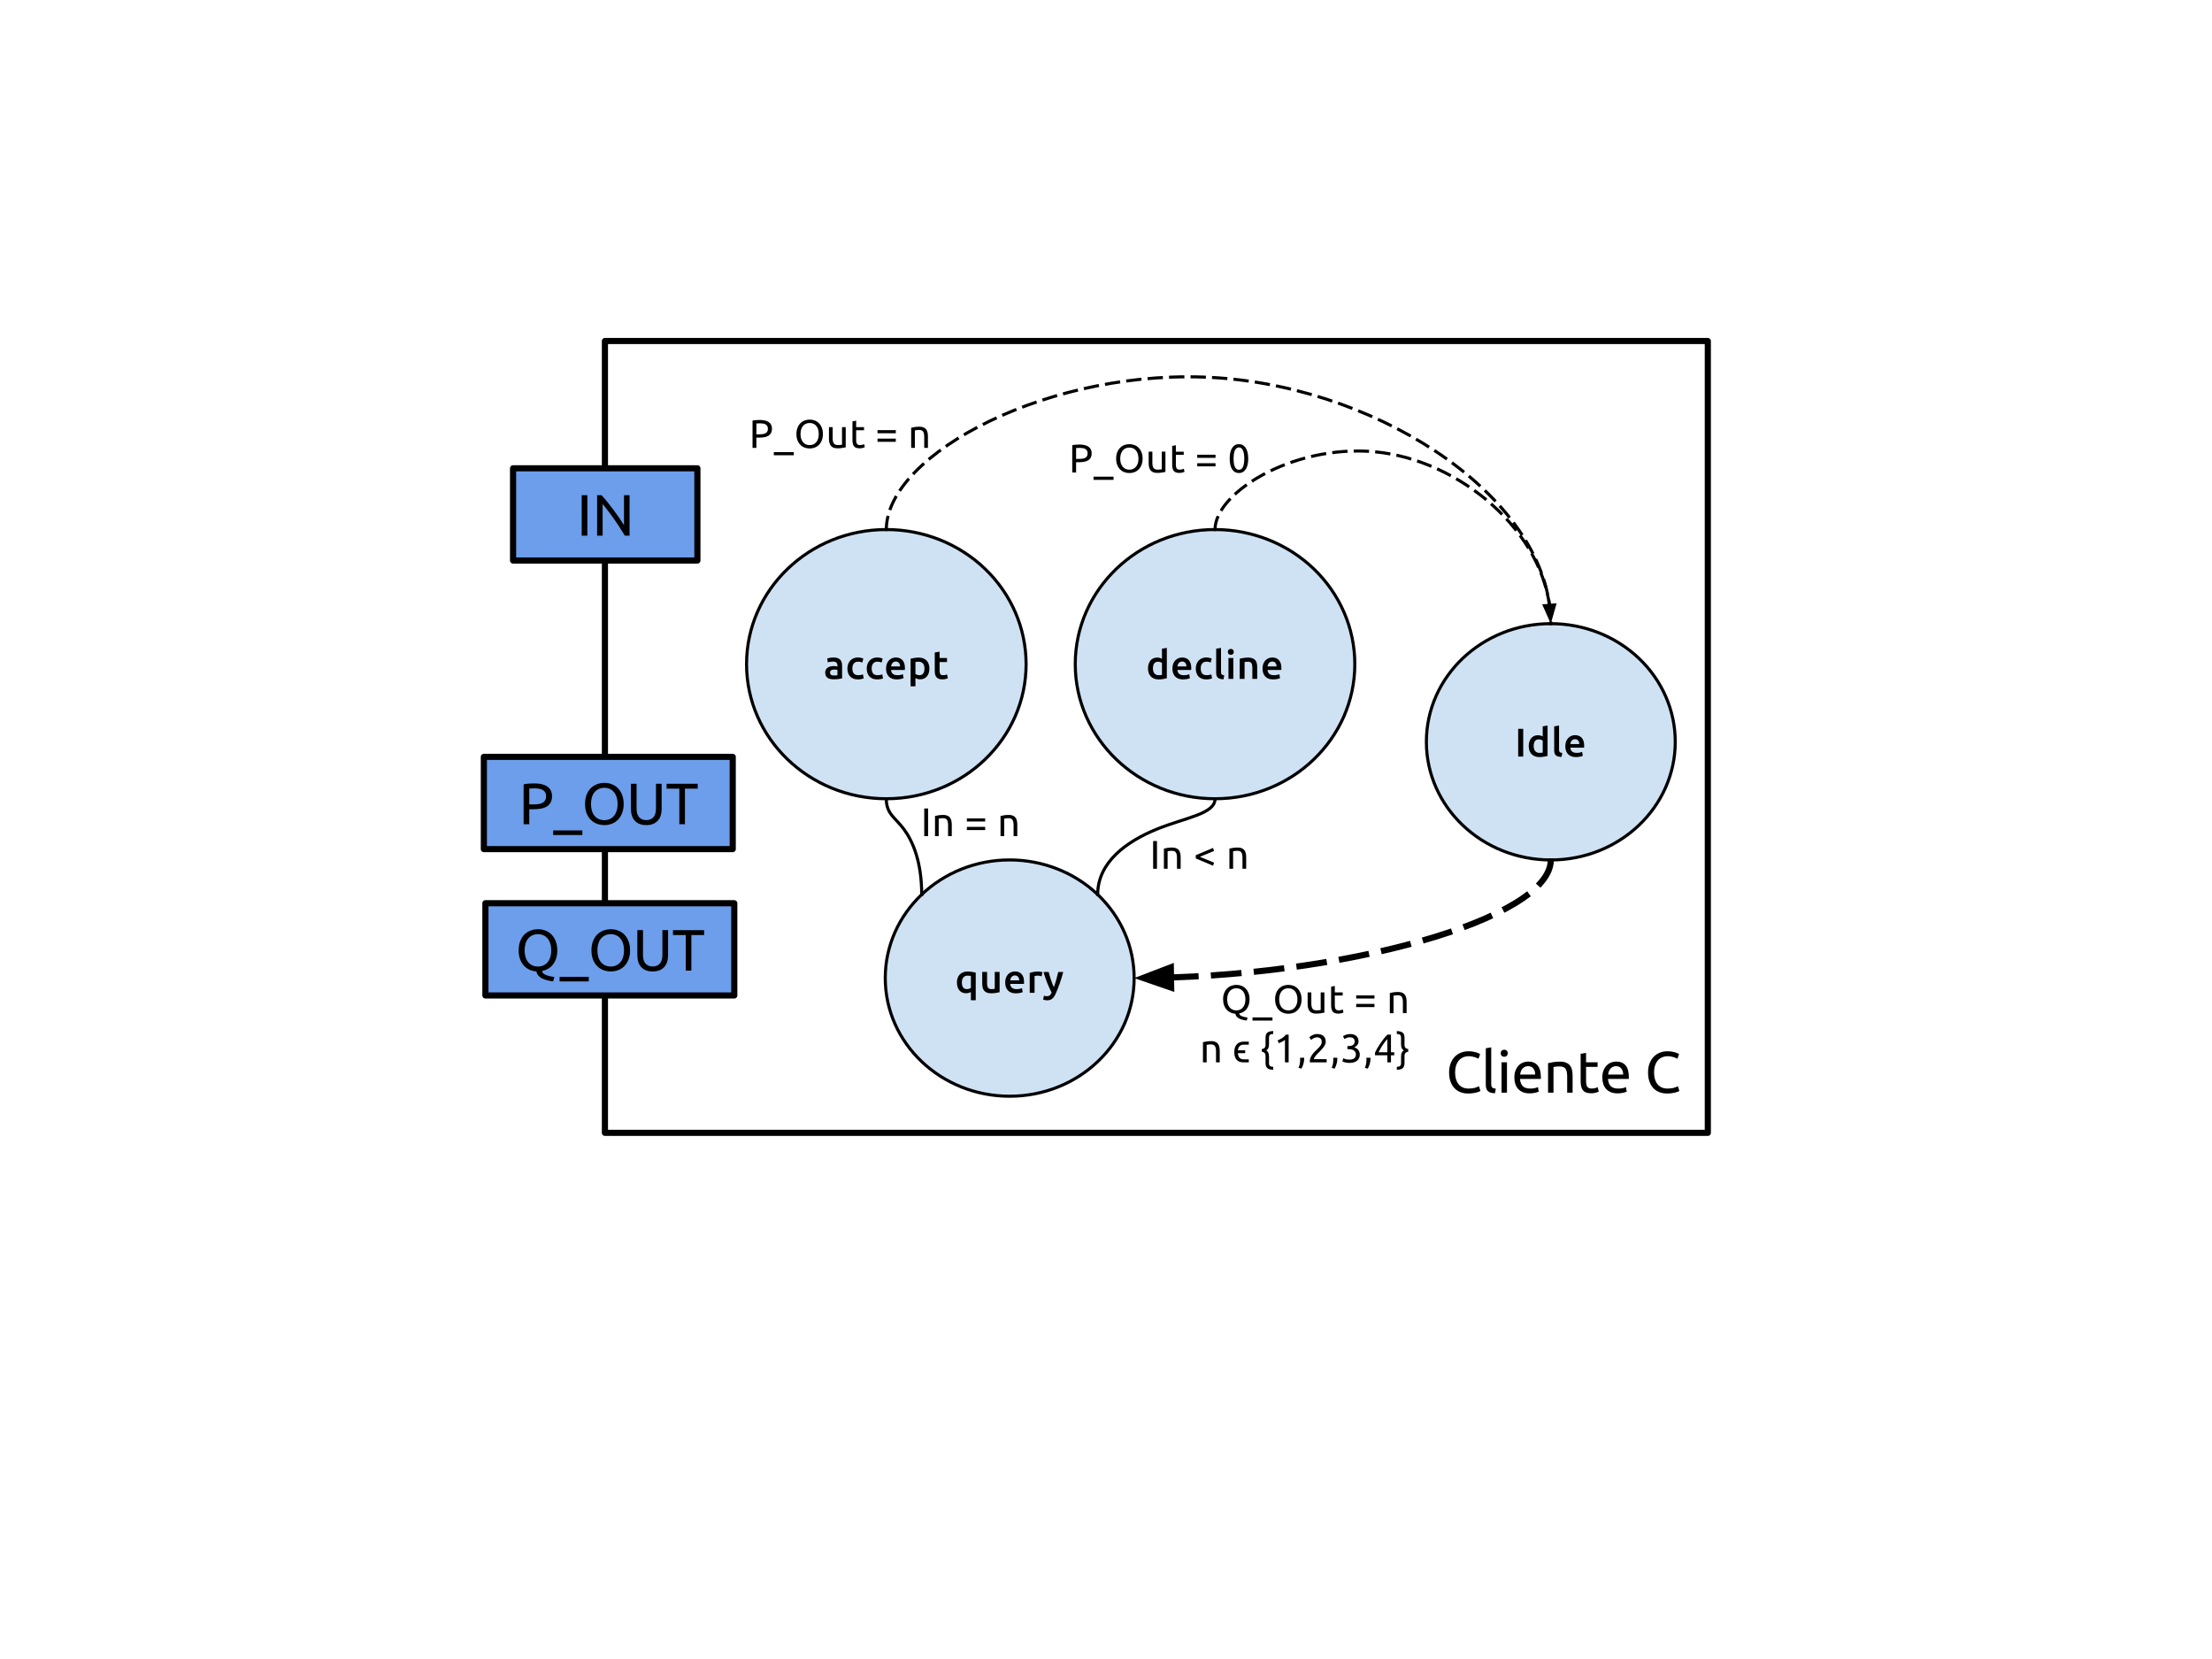 <?xml version="1.0" standalone="yes"?>

<svg version="1.1" viewBox="0.0 0.0 720.0 540.0" fill="none" stroke="none" stroke-linecap="square" stroke-miterlimit="10" xmlns="http://www.w3.org/2000/svg" xmlns:xlink="http://www.w3.org/1999/xlink"><clipPath id="p.0"><path d="m0 0l720.0 0l0 540.0l-720.0 0l0 -540.0z" clip-rule="nonzero"></path></clipPath><g clip-path="url(#p.0)"><path fill="#000000" fill-opacity="0.0" d="m0 0l720.0 0l0 540.0l-720.0 0z" fill-rule="evenodd"></path><path fill="#000000" fill-opacity="0.0" d="m196.9 111.003l358.992 0l0 257.732l-358.992 0z" fill-rule="evenodd"></path><path stroke="#000000" stroke-width="2.0" stroke-linejoin="round" stroke-linecap="butt" d="m196.9 111.003l358.992 0l0 257.732l-358.992 0z" fill-rule="evenodd"></path><path fill="#000000" d="m477.867 355.936q-1.391 0 -2.531 -0.453q-1.141 -0.453 -1.953 -1.328q-0.812 -0.875 -1.266 -2.156q-0.438 -1.281 -0.438 -2.938q0 -1.656 0.5 -2.938q0.5 -1.281 1.344 -2.156q0.859 -0.875 2.0 -1.328q1.141 -0.453 2.438 -0.453q0.812 0 1.469 0.109q0.656 0.109 1.141 0.266q0.484 0.156 0.781 0.312q0.312 0.141 0.422 0.219l-0.531 1.531q-0.172 -0.125 -0.5 -0.25q-0.312 -0.141 -0.719 -0.266q-0.406 -0.141 -0.891 -0.219q-0.484 -0.094 -0.984 -0.094q-1.047 0 -1.891 0.359q-0.828 0.359 -1.422 1.047q-0.578 0.688 -0.891 1.672q-0.312 0.969 -0.312 2.188q0 1.172 0.266 2.141q0.281 0.969 0.828 1.672q0.562 0.688 1.375 1.078q0.828 0.375 1.938 0.375q1.266 0 2.094 -0.266q0.844 -0.266 1.266 -0.484l0.484 1.531q-0.141 0.094 -0.484 0.234q-0.344 0.141 -0.859 0.281q-0.5 0.125 -1.188 0.219q-0.688 0.094 -1.484 0.094zm8.754 -0.094q-1.641 -0.031 -2.328 -0.688q-0.672 -0.672 -0.672 -2.078l0 -11.859l1.766 -0.312l0 11.875q0 0.438 0.078 0.734q0.078 0.281 0.25 0.453q0.172 0.172 0.453 0.266q0.281 0.078 0.703 0.125l-0.25 1.484zm3.89 -0.188l-1.766 0l0 -9.875l1.766 0l0 9.875zm-0.891 -11.672q-0.469 0 -0.812 -0.312q-0.328 -0.312 -0.328 -0.844q0 -0.531 0.328 -0.844q0.344 -0.312 0.812 -0.312q0.484 0 0.812 0.312q0.328 0.312 0.328 0.844q0 0.531 -0.328 0.844q-0.328 0.312 -0.812 0.312zm3.298 6.75q0 -1.312 0.375 -2.281q0.391 -0.984 1.016 -1.625q0.625 -0.656 1.438 -0.969q0.812 -0.328 1.672 -0.328q2.0 0 3.062 1.25q1.062 1.234 1.062 3.781q0 0.109 0 0.297q0 0.188 -0.016 0.328l-6.766 0q0.109 1.547 0.891 2.344q0.781 0.797 2.438 0.797q0.922 0 1.562 -0.156q0.641 -0.172 0.953 -0.328l0.25 1.484q-0.312 0.172 -1.125 0.359q-0.812 0.203 -1.828 0.203q-1.297 0 -2.234 -0.391q-0.938 -0.391 -1.547 -1.078q-0.609 -0.688 -0.906 -1.625q-0.297 -0.938 -0.297 -2.062zm6.781 -0.969q0.016 -1.203 -0.609 -1.969q-0.609 -0.766 -1.688 -0.766q-0.609 0 -1.078 0.234q-0.469 0.234 -0.797 0.625q-0.312 0.375 -0.5 0.875q-0.172 0.484 -0.234 1.0l4.906 0zm4.194 -3.703q0.609 -0.156 1.609 -0.328q1.016 -0.172 2.328 -0.172q1.172 0 1.953 0.344q0.781 0.328 1.25 0.922q0.469 0.594 0.656 1.438q0.188 0.828 0.188 1.844l0 5.547l-1.766 0l0 -5.172q0 -0.906 -0.125 -1.547q-0.125 -0.656 -0.406 -1.047q-0.281 -0.406 -0.766 -0.578q-0.469 -0.188 -1.172 -0.188q-0.281 0 -0.594 0.016q-0.297 0.016 -0.578 0.047q-0.281 0.031 -0.5 0.078q-0.219 0.031 -0.312 0.047l0 8.344l-1.766 0l0 -9.594zm12.365 -0.281l3.75 0l0 1.484l-3.75 0l0 4.547q0 0.75 0.109 1.234q0.125 0.484 0.344 0.766q0.234 0.266 0.578 0.391q0.344 0.109 0.797 0.109q0.797 0 1.281 -0.172q0.484 -0.188 0.672 -0.266l0.344 1.453q-0.266 0.141 -0.938 0.328q-0.656 0.203 -1.516 0.203q-1.0 0 -1.656 -0.25q-0.656 -0.25 -1.062 -0.766q-0.391 -0.516 -0.562 -1.266q-0.156 -0.75 -0.156 -1.734l0 -8.828l1.766 -0.297l0 3.062zm5.297 4.953q0 -1.312 0.375 -2.281q0.391 -0.984 1.016 -1.625q0.625 -0.656 1.438 -0.969q0.812 -0.328 1.672 -0.328q2.0 0 3.062 1.25q1.062 1.234 1.062 3.781q0 0.109 0 0.297q0 0.188 -0.016 0.328l-6.766 0q0.109 1.547 0.891 2.344q0.781 0.797 2.438 0.797q0.922 0 1.562 -0.156q0.641 -0.172 0.953 -0.328l0.25 1.484q-0.312 0.172 -1.125 0.359q-0.812 0.203 -1.828 0.203q-1.297 0 -2.234 -0.391q-0.938 -0.391 -1.547 -1.078q-0.609 -0.688 -0.906 -1.625q-0.297 -0.938 -0.297 -2.062zm6.781 -0.969q0.016 -1.203 -0.609 -1.969q-0.609 -0.766 -1.688 -0.766q-0.609 0 -1.078 0.234q-0.469 0.234 -0.797 0.625q-0.312 0.375 -0.5 0.875q-0.172 0.484 -0.234 1.0l4.906 0zm14.285 6.172q-1.391 0 -2.531 -0.453q-1.141 -0.453 -1.953 -1.328q-0.812 -0.875 -1.266 -2.156q-0.438 -1.281 -0.438 -2.938q0 -1.656 0.5 -2.938q0.5 -1.281 1.344 -2.156q0.859 -0.875 2.0 -1.328q1.141 -0.453 2.438 -0.453q0.812 0 1.469 0.109q0.656 0.109 1.141 0.266q0.484 0.156 0.781 0.312q0.312 0.141 0.422 0.219l-0.531 1.531q-0.172 -0.125 -0.5 -0.25q-0.312 -0.141 -0.719 -0.266q-0.406 -0.141 -0.891 -0.219q-0.484 -0.094 -0.984 -0.094q-1.047 0 -1.891 0.359q-0.828 0.359 -1.422 1.047q-0.578 0.688 -0.891 1.672q-0.312 0.969 -0.312 2.188q0 1.172 0.266 2.141q0.281 0.969 0.828 1.672q0.562 0.688 1.375 1.078q0.828 0.375 1.938 0.375q1.266 0 2.094 -0.266q0.844 -0.266 1.266 -0.484l0.484 1.531q-0.141 0.094 -0.484 0.234q-0.344 0.141 -0.859 0.281q-0.5 0.125 -1.188 0.219q-0.688 0.094 -1.484 0.094z" fill-rule="nonzero"></path><path fill="#cfe2f3" d="m464.283 241.457l0 0c0 -21.239 18.134 -38.457 40.504 -38.457l0 0c10.742 0 21.045 4.052 28.641 11.264c7.596 7.212 11.863 16.994 11.863 27.193l0 0c0 21.239 -18.134 38.457 -40.504 38.457l0 0c-22.37 0 -40.504 -17.218 -40.504 -38.457z" fill-rule="evenodd"></path><path stroke="#000000" stroke-width="1.0" stroke-linejoin="round" stroke-linecap="butt" d="m464.283 241.457l0 0c0 -21.239 18.134 -38.457 40.504 -38.457l0 0c10.742 0 21.045 4.052 28.641 11.264c7.596 7.212 11.863 16.994 11.863 27.193l0 0c0 21.239 -18.134 38.457 -40.504 38.457l0 0c-22.37 0 -40.504 -17.218 -40.504 -38.457z" fill-rule="evenodd"></path><path fill="#000000" d="m494.163 237.241l1.641 0l0 9.016l-1.641 0l0 -9.016zm5.048 5.594q0 1.047 0.484 1.641q0.5 0.578 1.375 0.578q0.375 0 0.641 -0.031q0.266 -0.031 0.438 -0.062l0 -3.906q-0.203 -0.141 -0.547 -0.266q-0.344 -0.125 -0.734 -0.125q-0.859 0 -1.266 0.594q-0.391 0.578 -0.391 1.578zm4.516 3.219q-0.469 0.141 -1.188 0.25q-0.703 0.125 -1.484 0.125q-0.797 0 -1.438 -0.25q-0.641 -0.25 -1.094 -0.703q-0.438 -0.469 -0.688 -1.125q-0.234 -0.656 -0.234 -1.469q0 -0.812 0.203 -1.469q0.203 -0.656 0.594 -1.125q0.391 -0.469 0.938 -0.719q0.562 -0.25 1.297 -0.25q0.484 0 0.859 0.125q0.391 0.109 0.656 0.25l0 -3.266l1.578 -0.266l0 9.891zm4.553 0.328q-0.688 -0.016 -1.156 -0.156q-0.469 -0.141 -0.734 -0.406q-0.266 -0.266 -0.391 -0.656q-0.109 -0.406 -0.109 -0.906l0 -7.828l1.578 -0.266l0 7.797q0 0.281 0.047 0.484q0.047 0.188 0.156 0.328q0.125 0.125 0.328 0.203q0.203 0.078 0.516 0.109l-0.234 1.297zm1.224 -3.484q0 -0.906 0.266 -1.578q0.266 -0.672 0.703 -1.125q0.453 -0.453 1.016 -0.672q0.578 -0.234 1.172 -0.234q1.406 0 2.188 0.875q0.797 0.875 0.797 2.594q0 0.141 -0.016 0.297q0 0.156 -0.016 0.297l-4.484 0q0.062 0.812 0.578 1.266q0.516 0.438 1.484 0.438q0.578 0 1.047 -0.094q0.484 -0.109 0.75 -0.219l0.203 1.281q-0.125 0.062 -0.359 0.141q-0.219 0.062 -0.516 0.125q-0.297 0.062 -0.641 0.094q-0.328 0.047 -0.672 0.047q-0.906 0 -1.578 -0.266q-0.656 -0.266 -1.078 -0.734q-0.422 -0.484 -0.641 -1.125q-0.203 -0.641 -0.203 -1.406zm4.562 -0.703q0 -0.328 -0.094 -0.625q-0.094 -0.297 -0.266 -0.5q-0.172 -0.219 -0.438 -0.344q-0.25 -0.125 -0.594 -0.125q-0.359 0 -0.641 0.141q-0.266 0.141 -0.453 0.359q-0.188 0.219 -0.297 0.5q-0.109 0.281 -0.141 0.594l2.922 0z" fill-rule="nonzero"></path><path fill="#000000" fill-opacity="0.0" d="m369.157 318.362c67.811 0 135.622 -19.228 135.622 -38.457" fill-rule="evenodd"></path><path stroke="#000000" stroke-width="2.0" stroke-linejoin="round" stroke-linecap="butt" stroke-dasharray="8.0,6.0" d="m381.156 318.164l0.7 -0.023c4.222 -0.146 8.427 -0.361 12.599 -0.643c8.344 -0.563 16.555 -1.39 24.502 -2.441c15.893 -2.103 30.727 -5.108 43.441 -8.713c25.429 -7.211 42.382 -16.825 42.382 -26.439" fill-rule="evenodd"></path><path fill="#000000" stroke="#000000" stroke-width="2.0" stroke-linecap="butt" d="m381.101 314.861l-9.02 3.453l9.129 3.153z" fill-rule="evenodd"></path><path fill="#000000" fill-opacity="0.0" d="m377.003 307.99l90.992 0l0 43.748l-90.992 0z" fill-rule="evenodd"></path><path fill="#000000" d="m398.116 325.274q0 -1.156 0.344 -2.031q0.344 -0.891 0.938 -1.484q0.594 -0.594 1.375 -0.891q0.797 -0.297 1.672 -0.297q0.875 0 1.641 0.297q0.781 0.297 1.359 0.891q0.594 0.594 0.938 1.484q0.344 0.875 0.344 2.031q0 1.016 -0.266 1.812q-0.25 0.797 -0.719 1.375q-0.453 0.578 -1.078 0.938q-0.609 0.359 -1.312 0.484q0.016 0.297 0.266 0.516q0.25 0.234 0.641 0.391q0.391 0.156 0.859 0.25q0.484 0.109 0.969 0.172l-0.297 0.984q-0.672 -0.094 -1.297 -0.25q-0.609 -0.141 -1.109 -0.391q-0.5 -0.25 -0.844 -0.641q-0.328 -0.375 -0.453 -0.938q-0.812 -0.062 -1.547 -0.391q-0.734 -0.328 -1.266 -0.922q-0.531 -0.594 -0.844 -1.438q-0.312 -0.844 -0.312 -1.953zm1.328 0q0 0.828 0.203 1.5q0.219 0.656 0.594 1.125q0.391 0.469 0.938 0.734q0.562 0.25 1.25 0.25q0.688 0 1.234 -0.25q0.547 -0.266 0.922 -0.734q0.391 -0.469 0.594 -1.125q0.203 -0.672 0.203 -1.5q0 -0.812 -0.203 -1.484q-0.203 -0.672 -0.594 -1.141q-0.375 -0.469 -0.922 -0.719q-0.547 -0.25 -1.234 -0.25q-0.688 0 -1.25 0.25q-0.547 0.25 -0.938 0.719q-0.375 0.469 -0.594 1.141q-0.203 0.672 -0.203 1.484zm8.244 5.891l6.5 0l0 1.031l-6.5 0l0 -1.031zm7.354 -5.891q0 -1.156 0.344 -2.031q0.344 -0.891 0.938 -1.484q0.594 -0.594 1.375 -0.891q0.797 -0.297 1.672 -0.297q0.875 0 1.641 0.297q0.781 0.297 1.359 0.891q0.594 0.594 0.938 1.484q0.344 0.875 0.344 2.031q0 1.156 -0.344 2.047q-0.344 0.875 -0.938 1.469q-0.578 0.594 -1.359 0.891q-0.766 0.297 -1.641 0.297q-0.875 0 -1.672 -0.297q-0.781 -0.297 -1.375 -0.891q-0.594 -0.594 -0.938 -1.469q-0.344 -0.891 -0.344 -2.047zm1.328 0q0 0.828 0.203 1.5q0.219 0.656 0.594 1.125q0.391 0.469 0.938 0.734q0.562 0.25 1.25 0.25q0.688 0 1.234 -0.25q0.547 -0.266 0.922 -0.734q0.391 -0.469 0.594 -1.125q0.203 -0.672 0.203 -1.5q0 -0.812 -0.203 -1.484q-0.203 -0.672 -0.594 -1.141q-0.375 -0.469 -0.922 -0.719q-0.547 -0.25 -1.234 -0.25q-0.688 0 -1.25 0.25q-0.547 0.25 -0.938 0.719q-0.375 0.469 -0.594 1.141q-0.203 0.672 -0.203 1.484zm14.713 4.328q-0.422 0.094 -1.109 0.203q-0.672 0.125 -1.562 0.125q-0.781 0 -1.328 -0.219q-0.531 -0.234 -0.859 -0.641q-0.312 -0.422 -0.453 -0.984q-0.141 -0.578 -0.141 -1.266l0 -3.797l1.203 0l0 3.547q0 1.234 0.391 1.766q0.391 0.531 1.312 0.531q0.188 0 0.391 -0.016q0.219 -0.016 0.391 -0.031q0.188 -0.016 0.328 -0.031q0.156 -0.031 0.234 -0.047l0 -5.719l1.203 0l0 6.578zm3.4 -6.578l2.562 0l0 1.016l-2.562 0l0 3.125q0 0.5 0.078 0.844q0.078 0.328 0.234 0.516q0.156 0.188 0.391 0.266q0.234 0.078 0.547 0.078q0.547 0 0.875 -0.125q0.328 -0.125 0.469 -0.172l0.219 1.0q-0.172 0.094 -0.625 0.219q-0.453 0.141 -1.047 0.141q-0.688 0 -1.141 -0.172q-0.438 -0.172 -0.719 -0.516q-0.266 -0.359 -0.375 -0.875q-0.109 -0.516 -0.109 -1.188l0 -6.031l1.203 -0.219l0 2.094zm6.952 3.75l5.953 0l0 1.031l-5.953 0l0 -1.031zm0 -2.766l5.953 0l0 1.016l-5.953 0l0 -1.016zm10.955 -0.781q0.406 -0.109 1.094 -0.219q0.688 -0.125 1.594 -0.125q0.797 0 1.328 0.234q0.547 0.219 0.859 0.641q0.312 0.406 0.438 0.984q0.141 0.562 0.141 1.25l0 3.797l-1.203 0l0 -3.531q0 -0.625 -0.094 -1.062q-0.078 -0.453 -0.281 -0.719q-0.188 -0.281 -0.516 -0.406q-0.328 -0.125 -0.812 -0.125q-0.188 0 -0.406 0.016q-0.203 0.016 -0.391 0.047q-0.188 0.016 -0.344 0.047q-0.141 0.016 -0.203 0.031l0 5.703l-1.203 0l0 -6.562z" fill-rule="nonzero"></path><path fill="#000000" d="m391.563 339.227q0.406 -0.109 1.094 -0.219q0.688 -0.125 1.594 -0.125q0.797 0 1.328 0.234q0.547 0.219 0.859 0.641q0.312 0.406 0.438 0.984q0.141 0.562 0.141 1.25l0 3.797l-1.203 0l0 -3.531q0 -0.625 -0.094 -1.062q-0.078 -0.453 -0.281 -0.719q-0.188 -0.281 -0.516 -0.406q-0.328 -0.125 -0.812 -0.125q-0.188 0 -0.406 0.016q-0.203 0.016 -0.391 0.047q-0.188 0.016 -0.344 0.047q-0.141 0.016 -0.203 0.031l0 5.703l-1.203 0l0 -6.562z" fill-rule="nonzero"></path><path fill="#000000" d="m406.48 345.789l-1.766 0q-1.547 0 -2.297 -0.953q-0.688 -0.875 -0.656 -2.422q0.016 -1.531 0.734 -2.406q0.797 -0.953 2.328 -0.953l1.656 0l0 0.984l-1.719 0q-0.812 0 -1.297 0.531q-0.438 0.484 -0.531 1.297l2.375 0l0 0.938l-2.375 0q0.188 2.0 1.844 2.0l1.703 0l0 0.984z" fill-rule="nonzero"></path><path fill="#000000" d="m410.73 341.43q0.312 0 0.531 -0.109q0.234 -0.109 0.375 -0.281q0.156 -0.172 0.219 -0.391q0.078 -0.234 0.078 -0.469l0 -2.344q0 -0.531 0.109 -0.953q0.125 -0.422 0.406 -0.688q0.281 -0.281 0.75 -0.422q0.484 -0.156 1.188 -0.156l0.047 0l0 0.938q-0.734 0 -1.062 0.266q-0.312 0.266 -0.312 1.031l0 2.0q0 0.859 -0.234 1.328q-0.219 0.469 -0.641 0.719q0.422 0.266 0.641 0.734q0.234 0.469 0.234 1.328l0 2.0q0 0.75 0.312 1.016q0.328 0.266 1.062 0.266l0 0.953l-0.047 0q-0.703 0 -1.188 -0.141q-0.469 -0.141 -0.75 -0.438q-0.281 -0.281 -0.406 -0.703q-0.109 -0.406 -0.109 -0.938l0 -2.344q0 -0.234 -0.078 -0.453q-0.062 -0.234 -0.219 -0.406q-0.141 -0.188 -0.375 -0.297q-0.219 -0.109 -0.531 -0.109l0 -0.938zm5.126 -2.797q0.75 -0.281 1.453 -0.719q0.703 -0.453 1.281 -1.141l0.859 0l0 9.016l-1.203 0l0 -7.328q-0.156 0.141 -0.391 0.297q-0.219 0.156 -0.5 0.297q-0.266 0.141 -0.562 0.281q-0.281 0.125 -0.547 0.219l-0.391 -0.922zm8.626 5.672q0.016 0.109 0.016 0.203q0 0.094 0 0.203q0 0.812 -0.25 1.609q-0.234 0.812 -0.641 1.531l-0.938 -0.297q0.312 -0.656 0.422 -1.344q0.109 -0.688 0.109 -1.281q0 -0.172 -0.016 -0.328q0 -0.156 -0.016 -0.297l1.312 0zm7.044 -5.219q0 0.469 -0.203 0.906q-0.188 0.422 -0.5 0.844q-0.312 0.422 -0.703 0.844q-0.375 0.406 -0.766 0.797q-0.234 0.219 -0.531 0.516q-0.281 0.297 -0.547 0.625q-0.25 0.328 -0.438 0.625q-0.172 0.297 -0.172 0.516l4.156 0l0 1.031l-5.469 0q-0.016 -0.078 -0.016 -0.156q0 -0.078 0 -0.141q0 -0.609 0.203 -1.141q0.203 -0.531 0.531 -1.0q0.328 -0.469 0.719 -0.875q0.406 -0.422 0.797 -0.812q0.328 -0.312 0.625 -0.609q0.297 -0.312 0.516 -0.609q0.234 -0.312 0.359 -0.641q0.141 -0.328 0.141 -0.688q0 -0.391 -0.125 -0.656q-0.125 -0.281 -0.328 -0.453q-0.203 -0.188 -0.484 -0.266q-0.281 -0.094 -0.594 -0.094q-0.375 0 -0.688 0.109q-0.312 0.094 -0.562 0.234q-0.25 0.141 -0.422 0.297q-0.156 0.141 -0.25 0.219l-0.594 -0.859q0.109 -0.125 0.344 -0.312q0.234 -0.188 0.562 -0.359q0.328 -0.172 0.719 -0.281q0.406 -0.125 0.875 -0.125q1.422 0 2.125 0.656q0.719 0.656 0.719 1.859zm3.751 5.219q0.016 0.109 0.016 0.203q0 0.094 0 0.203q0 0.812 -0.25 1.609q-0.234 0.812 -0.641 1.531l-0.938 -0.297q0.312 -0.656 0.422 -1.344q0.109 -0.688 0.109 -1.281q0 -0.172 -0.016 -0.328q0 -0.156 -0.016 -0.297l1.312 0zm3.904 0.594q1.156 0 1.656 -0.453q0.5 -0.453 0.5 -1.219q0 -0.5 -0.203 -0.828q-0.203 -0.344 -0.547 -0.547q-0.344 -0.203 -0.797 -0.281q-0.438 -0.078 -0.906 -0.078l-0.312 0l0 -1.0l0.422 0q0.328 0 0.672 -0.062q0.344 -0.062 0.625 -0.234q0.297 -0.172 0.469 -0.453q0.188 -0.297 0.188 -0.734q0 -0.375 -0.125 -0.625q-0.125 -0.266 -0.344 -0.438q-0.219 -0.172 -0.5 -0.234q-0.281 -0.078 -0.594 -0.078q-0.625 0 -1.062 0.188q-0.422 0.188 -0.719 0.375l-0.469 -0.922q0.156 -0.109 0.391 -0.219q0.234 -0.125 0.531 -0.234q0.312 -0.109 0.656 -0.172q0.344 -0.078 0.719 -0.078q0.719 0 1.234 0.188q0.516 0.172 0.844 0.484q0.344 0.312 0.516 0.75q0.172 0.438 0.172 0.953q0 0.688 -0.406 1.203q-0.406 0.5 -0.969 0.75q0.344 0.109 0.672 0.312q0.328 0.188 0.562 0.484q0.25 0.297 0.391 0.688q0.156 0.391 0.156 0.875q0 0.578 -0.203 1.078q-0.203 0.5 -0.625 0.875q-0.422 0.359 -1.062 0.562q-0.641 0.203 -1.5 0.203q-0.344 0 -0.703 -0.047q-0.359 -0.047 -0.672 -0.125q-0.312 -0.078 -0.547 -0.156q-0.234 -0.078 -0.328 -0.125l0.234 -1.062q0.219 0.109 0.734 0.281q0.516 0.156 1.25 0.156zm6.892 -0.594q0.016 0.109 0.016 0.203q0 0.094 0 0.203q0 0.812 -0.25 1.609q-0.234 0.812 -0.641 1.531l-0.938 -0.297q0.312 -0.656 0.422 -1.344q0.109 -0.688 0.109 -1.281q0 -0.172 -0.016 -0.328q0 -0.156 -0.016 -0.297l1.312 0zm1.482 -1.641q0.25 -0.562 0.672 -1.328q0.438 -0.766 0.969 -1.562q0.547 -0.812 1.156 -1.594q0.625 -0.781 1.25 -1.406l1.156 0l0 5.734l1.062 0l0 0.984l-1.062 0l0 2.297l-1.172 0l0 -2.297l-4.031 0l0 -0.828zm4.031 -4.453q-0.391 0.422 -0.797 0.938q-0.391 0.5 -0.766 1.062q-0.375 0.562 -0.703 1.156q-0.328 0.578 -0.594 1.141l2.859 0l0 -4.297zm6.783 4.156q-0.312 0 -0.531 0.109q-0.219 0.109 -0.375 0.297q-0.156 0.172 -0.234 0.406q-0.062 0.219 -0.062 0.453l0 2.344q0 0.531 -0.125 0.938q-0.109 0.422 -0.391 0.703q-0.281 0.297 -0.766 0.438q-0.469 0.141 -1.172 0.141l-0.047 0l0 -0.953q0.734 0 1.047 -0.266q0.328 -0.266 0.328 -1.016l0 -2.0q0 -0.859 0.219 -1.328q0.234 -0.469 0.656 -0.734q-0.422 -0.25 -0.656 -0.719q-0.219 -0.469 -0.219 -1.328l0 -2.0q0 -0.766 -0.328 -1.031q-0.312 -0.266 -1.047 -0.266l0 -0.938l0.047 0q0.703 0 1.172 0.156q0.484 0.141 0.766 0.422q0.281 0.266 0.391 0.688q0.125 0.422 0.125 0.953l0 2.344q0 0.234 0.062 0.469q0.078 0.219 0.234 0.391q0.156 0.172 0.375 0.281q0.219 0.109 0.531 0.109l0 0.938z" fill-rule="nonzero"></path><path fill="#6d9eeb" d="m158.0 294.0l81.008 0l0 30.016l-81.008 0z" fill-rule="evenodd"></path><path stroke="#000000" stroke-width="2.0" stroke-linejoin="round" stroke-linecap="butt" d="m158.0 294.0l81.008 0l0 30.016l-81.008 0z" fill-rule="evenodd"></path><path fill="#000000" d="m168.821 309.334q0 -1.688 0.5 -2.984q0.5 -1.297 1.359 -2.156q0.875 -0.859 2.016 -1.297q1.156 -0.438 2.438 -0.438q1.281 0 2.406 0.438q1.141 0.438 1.984 1.297q0.859 0.859 1.359 2.156q0.516 1.297 0.516 2.984q0 1.484 -0.391 2.641q-0.375 1.156 -1.047 2.0q-0.672 0.844 -1.578 1.375q-0.906 0.516 -1.938 0.719q0.031 0.422 0.391 0.75q0.375 0.344 0.938 0.562q0.578 0.234 1.281 0.391q0.703 0.156 1.406 0.234l-0.438 1.438q-0.984 -0.141 -1.891 -0.359q-0.906 -0.219 -1.641 -0.578q-0.719 -0.359 -1.219 -0.922q-0.5 -0.547 -0.672 -1.391q-1.188 -0.078 -2.25 -0.562q-1.062 -0.484 -1.844 -1.344q-0.781 -0.875 -1.234 -2.109q-0.453 -1.234 -0.453 -2.844zm1.938 0q0 1.203 0.297 2.188q0.297 0.969 0.859 1.656q0.562 0.672 1.375 1.047q0.812 0.375 1.812 0.375q1.0 0 1.797 -0.375q0.812 -0.375 1.359 -1.047q0.562 -0.688 0.859 -1.656q0.312 -0.984 0.312 -2.188q0 -1.203 -0.312 -2.172q-0.297 -0.984 -0.859 -1.656q-0.547 -0.688 -1.359 -1.062q-0.797 -0.375 -1.797 -0.375q-1.0 0 -1.812 0.375q-0.812 0.375 -1.375 1.062q-0.562 0.672 -0.859 1.656q-0.297 0.969 -0.297 2.172zm11.39 8.609l9.5 0l0 1.5l-9.5 0l0 -1.5zm10.366 -8.609q0 -1.688 0.5 -2.984q0.5 -1.297 1.359 -2.156q0.875 -0.859 2.016 -1.297q1.156 -0.438 2.438 -0.438q1.281 0 2.406 0.438q1.141 0.438 1.984 1.297q0.859 0.859 1.359 2.156q0.516 1.297 0.516 2.984q0 1.688 -0.516 2.984q-0.5 1.297 -1.359 2.156q-0.844 0.859 -1.984 1.297q-1.125 0.438 -2.406 0.438q-1.281 0 -2.438 -0.438q-1.141 -0.438 -2.016 -1.297q-0.859 -0.859 -1.359 -2.156q-0.5 -1.297 -0.5 -2.984zm1.938 0q0 1.203 0.297 2.188q0.297 0.969 0.859 1.656q0.562 0.672 1.375 1.047q0.812 0.375 1.812 0.375q1.0 0 1.797 -0.375q0.812 -0.375 1.359 -1.047q0.562 -0.688 0.859 -1.656q0.312 -0.984 0.312 -2.188q0 -1.203 -0.312 -2.172q-0.297 -0.984 -0.859 -1.656q-0.547 -0.688 -1.359 -1.062q-0.797 -0.375 -1.797 -0.375q-1.0 0 -1.812 0.375q-0.812 0.375 -1.375 1.062q-0.562 0.672 -0.859 1.656q-0.297 0.969 -0.297 2.172zm17.999 6.875q-1.281 0 -2.234 -0.391q-0.953 -0.406 -1.562 -1.094q-0.609 -0.703 -0.906 -1.641q-0.297 -0.953 -0.297 -2.062l0 -8.266l1.844 0l0 8.062q0 1.969 0.875 2.875q0.875 0.891 2.281 0.891q0.703 0 1.281 -0.219q0.578 -0.219 1.0 -0.672q0.422 -0.469 0.641 -1.172q0.234 -0.719 0.234 -1.703l0 -8.062l1.844 0l0 8.266q0 1.109 -0.297 2.062q-0.297 0.938 -0.922 1.641q-0.609 0.688 -1.547 1.094q-0.938 0.391 -2.234 0.391zm16.742 -13.453l0 1.594l-4.156 0l0 11.578l-1.828 0l0 -11.578l-4.156 0l0 -1.594l10.141 0z" fill-rule="nonzero"></path><path fill="#6d9eeb" d="m167.0 152.433l60.0 0l0 30.016l-60.0 0z" fill-rule="evenodd"></path><path stroke="#000000" stroke-width="2.0" stroke-linejoin="round" stroke-linecap="butt" d="m167.0 152.433l60.0 0l0 30.016l-60.0 0z" fill-rule="evenodd"></path><path fill="#000000" d="m189.34 161.189l1.844 0l0 13.172l-1.844 0l0 -13.172zm14.034 13.172q-0.422 -0.703 -0.969 -1.578q-0.531 -0.875 -1.156 -1.812q-0.625 -0.938 -1.297 -1.906q-0.672 -0.969 -1.344 -1.875q-0.672 -0.906 -1.297 -1.703q-0.625 -0.797 -1.156 -1.406l0 10.281l-1.797 0l0 -13.172l1.453 0q0.891 0.953 1.906 2.219q1.016 1.266 2.016 2.609q1.0 1.328 1.875 2.625q0.891 1.297 1.5 2.297l0 -9.75l1.812 0l0 13.172l-1.547 0z" fill-rule="nonzero"></path><path fill="#cfe2f3" d="m288.15 318.362l0 0c0 -21.239 18.134 -38.457 40.504 -38.457l0 0c10.742 0 21.045 4.052 28.641 11.264c7.596 7.212 11.863 16.994 11.863 27.193l0 0c0 21.239 -18.134 38.457 -40.504 38.457l0 0c-22.37 0 -40.504 -17.218 -40.504 -38.457z" fill-rule="evenodd"></path><path stroke="#000000" stroke-width="1.0" stroke-linejoin="round" stroke-linecap="butt" d="m288.15 318.362l0 0c0 -21.239 18.134 -38.457 40.504 -38.457l0 0c10.742 0 21.045 4.052 28.641 11.264c7.596 7.212 11.863 16.994 11.863 27.193l0 0c0 21.239 -18.134 38.457 -40.504 38.457l0 0c-22.37 0 -40.504 -17.218 -40.504 -38.457z" fill-rule="evenodd"></path><path fill="#000000" d="m313.082 319.803q0 0.984 0.391 1.578q0.406 0.578 1.266 0.578q0.391 0 0.734 -0.125q0.344 -0.125 0.547 -0.266l0 -3.891q-0.172 -0.047 -0.422 -0.078q-0.25 -0.031 -0.656 -0.031q-0.875 0 -1.375 0.594q-0.484 0.594 -0.484 1.641zm-1.609 -0.031q0 -0.812 0.234 -1.469q0.25 -0.656 0.688 -1.109q0.453 -0.469 1.094 -0.719q0.641 -0.25 1.438 -0.25q0.812 0 1.516 0.125q0.703 0.109 1.156 0.234l0 8.984l-1.578 0l0 -2.641q-0.266 0.141 -0.672 0.25q-0.391 0.125 -0.875 0.125q-0.719 0 -1.281 -0.25q-0.562 -0.25 -0.938 -0.719q-0.375 -0.469 -0.578 -1.109q-0.203 -0.656 -0.203 -1.453zm13.897 3.188q-0.453 0.109 -1.188 0.234q-0.719 0.125 -1.594 0.125q-0.812 0 -1.375 -0.234q-0.547 -0.234 -0.891 -0.641q-0.328 -0.422 -0.469 -1.0q-0.141 -0.578 -0.141 -1.266l0 -3.812l1.578 0l0 3.562q0 1.094 0.312 1.562q0.328 0.469 1.109 0.469q0.297 0 0.609 -0.031q0.312 -0.031 0.469 -0.062l0 -5.5l1.578 0l0 6.594zm1.817 -3.156q0 -0.906 0.266 -1.578q0.266 -0.672 0.703 -1.125q0.453 -0.453 1.016 -0.672q0.578 -0.234 1.172 -0.234q1.406 0 2.188 0.875q0.797 0.875 0.797 2.594q0 0.141 -0.016 0.297q0 0.156 -0.016 0.297l-4.484 0q0.062 0.812 0.578 1.266q0.516 0.438 1.484 0.438q0.578 0 1.047 -0.094q0.484 -0.109 0.75 -0.219l0.203 1.281q-0.125 0.062 -0.359 0.141q-0.219 0.062 -0.516 0.125q-0.297 0.062 -0.641 0.094q-0.328 0.047 -0.672 0.047q-0.906 0 -1.578 -0.266q-0.656 -0.266 -1.078 -0.734q-0.422 -0.484 -0.641 -1.125q-0.203 -0.641 -0.203 -1.406zm4.562 -0.703q0 -0.328 -0.094 -0.625q-0.094 -0.297 -0.266 -0.5q-0.172 -0.219 -0.438 -0.344q-0.25 -0.125 -0.594 -0.125q-0.359 0 -0.641 0.141q-0.266 0.141 -0.453 0.359q-0.188 0.219 -0.297 0.5q-0.109 0.281 -0.141 0.594l2.922 0zm7.298 -1.312q-0.188 -0.078 -0.547 -0.141q-0.344 -0.078 -0.797 -0.078q-0.25 0 -0.547 0.062q-0.297 0.047 -0.406 0.078l0 5.453l-1.578 0l0 -6.469q0.453 -0.172 1.141 -0.312q0.688 -0.156 1.516 -0.156q0.156 0 0.359 0.016q0.203 0.016 0.406 0.047q0.219 0.031 0.406 0.078q0.203 0.047 0.312 0.094l-0.266 1.328zm7.043 -1.422q-1.047 3.875 -2.438 7.016q-0.266 0.594 -0.547 1.0q-0.266 0.422 -0.609 0.688q-0.328 0.281 -0.75 0.406q-0.406 0.125 -0.953 0.125q-0.359 0 -0.719 -0.078q-0.359 -0.078 -0.547 -0.172l0.281 -1.266q0.469 0.188 0.938 0.188q0.609 0 0.953 -0.297q0.344 -0.297 0.594 -0.906q-0.734 -1.422 -1.422 -3.109q-0.672 -1.703 -1.219 -3.594l1.688 0q0.125 0.547 0.312 1.188q0.188 0.625 0.406 1.281q0.234 0.656 0.469 1.312q0.25 0.656 0.5 1.203q0.422 -1.156 0.781 -2.453q0.359 -1.312 0.656 -2.531l1.625 0z" fill-rule="nonzero"></path><path fill="#cfe2f3" d="m243.001 216.178l0 0c0 -24.196 20.369 -43.811 45.496 -43.811l0 0c12.066 0 23.638 4.616 32.171 12.832c8.532 8.216 13.326 19.36 13.326 30.979l0 0c0 24.196 -20.369 43.811 -45.496 43.811l0 0c-25.127 0 -45.496 -19.615 -45.496 -43.811z" fill-rule="evenodd"></path><path stroke="#000000" stroke-width="1.0" stroke-linejoin="round" stroke-linecap="butt" d="m243.001 216.178l0 0c0 -24.196 20.369 -43.811 45.496 -43.811l0 0c12.066 0 23.638 4.616 32.171 12.832c8.532 8.216 13.326 19.36 13.326 30.979l0 0c0 24.196 -20.369 43.811 -45.496 43.811l0 0c-25.127 0 -45.496 -19.615 -45.496 -43.811z" fill-rule="evenodd"></path><path fill="#000000" d="m271.476 219.869q0.734 0 1.109 -0.078l0 -1.734q-0.125 -0.047 -0.375 -0.078q-0.25 -0.047 -0.547 -0.047q-0.266 0 -0.531 0.047q-0.266 0.031 -0.484 0.141q-0.203 0.109 -0.344 0.297q-0.125 0.188 -0.125 0.469q0 0.562 0.344 0.781q0.359 0.203 0.953 0.203zm-0.125 -5.859q0.781 0 1.312 0.203q0.531 0.188 0.844 0.547q0.328 0.344 0.453 0.844q0.141 0.5 0.141 1.094l0 4.125q-0.359 0.078 -1.094 0.188q-0.734 0.109 -1.656 0.109q-0.609 0 -1.125 -0.125q-0.5 -0.109 -0.859 -0.359q-0.359 -0.266 -0.562 -0.672q-0.203 -0.422 -0.203 -1.031q0 -0.594 0.219 -0.984q0.234 -0.406 0.625 -0.656q0.391 -0.266 0.906 -0.375q0.516 -0.109 1.078 -0.109q0.25 0 0.531 0.031q0.297 0.031 0.625 0.109l0 -0.266q0 -0.266 -0.062 -0.516q-0.062 -0.25 -0.234 -0.438q-0.156 -0.188 -0.422 -0.281q-0.266 -0.109 -0.672 -0.109q-0.547 0 -1.0 0.078q-0.453 0.078 -0.75 0.188l-0.188 -1.281q0.297 -0.109 0.859 -0.203q0.578 -0.109 1.234 -0.109zm4.477 3.578q0 -0.75 0.234 -1.406q0.234 -0.656 0.672 -1.141q0.438 -0.484 1.062 -0.75q0.625 -0.281 1.391 -0.281q0.969 0 1.828 0.359l-0.344 1.281q-0.266 -0.125 -0.609 -0.203q-0.344 -0.078 -0.734 -0.078q-0.922 0 -1.406 0.578q-0.484 0.578 -0.484 1.641q0 1.016 0.453 1.609q0.453 0.578 1.531 0.578q0.406 0 0.797 -0.078q0.391 -0.078 0.672 -0.188l0.234 1.297q-0.266 0.141 -0.797 0.234q-0.516 0.109 -1.078 0.109q-0.875 0 -1.516 -0.266q-0.641 -0.266 -1.062 -0.734q-0.422 -0.484 -0.641 -1.141q-0.203 -0.656 -0.203 -1.422zm6.291 0q0 -0.75 0.234 -1.406q0.234 -0.656 0.672 -1.141q0.438 -0.484 1.062 -0.75q0.625 -0.281 1.391 -0.281q0.969 0 1.828 0.359l-0.344 1.281q-0.266 -0.125 -0.609 -0.203q-0.344 -0.078 -0.734 -0.078q-0.922 0 -1.406 0.578q-0.484 0.578 -0.484 1.641q0 1.016 0.453 1.609q0.453 0.578 1.531 0.578q0.406 0 0.797 -0.078q0.391 -0.078 0.672 -0.188l0.234 1.297q-0.266 0.141 -0.797 0.234q-0.516 0.109 -1.078 0.109q-0.875 0 -1.516 -0.266q-0.641 -0.266 -1.062 -0.734q-0.422 -0.484 -0.641 -1.141q-0.203 -0.656 -0.203 -1.422zm6.291 0.031q0 -0.906 0.266 -1.578q0.266 -0.672 0.703 -1.125q0.453 -0.453 1.016 -0.672q0.578 -0.234 1.172 -0.234q1.406 0 2.188 0.875q0.797 0.875 0.797 2.594q0 0.141 -0.016 0.297q0 0.156 -0.016 0.297l-4.484 0q0.062 0.812 0.578 1.266q0.516 0.438 1.484 0.438q0.578 0 1.047 -0.094q0.484 -0.109 0.75 -0.219l0.203 1.281q-0.125 0.062 -0.359 0.141q-0.219 0.062 -0.516 0.125q-0.297 0.062 -0.641 0.094q-0.328 0.047 -0.672 0.047q-0.906 0 -1.578 -0.266q-0.656 -0.266 -1.078 -0.734q-0.422 -0.484 -0.641 -1.125q-0.203 -0.641 -0.203 -1.406zm4.562 -0.703q0 -0.328 -0.094 -0.625q-0.094 -0.297 -0.266 -0.5q-0.172 -0.219 -0.438 -0.344q-0.25 -0.125 -0.594 -0.125q-0.359 0 -0.641 0.141q-0.266 0.141 -0.453 0.359q-0.188 0.219 -0.297 0.5q-0.109 0.281 -0.141 0.594l2.922 0zm7.938 0.703q0 -1.062 -0.484 -1.641q-0.469 -0.594 -1.516 -0.594q-0.234 0 -0.469 0.031q-0.234 0.016 -0.469 0.078l0 3.891q0.203 0.141 0.547 0.266q0.344 0.125 0.734 0.125q0.859 0 1.25 -0.578q0.406 -0.594 0.406 -1.578zm1.609 -0.031q0 0.781 -0.203 1.438q-0.203 0.641 -0.578 1.109q-0.375 0.469 -0.938 0.734q-0.562 0.25 -1.281 0.25q-0.484 0 -0.891 -0.125q-0.406 -0.109 -0.656 -0.25l0 2.641l-1.578 0l0 -8.984q0.484 -0.125 1.188 -0.234q0.703 -0.125 1.484 -0.125q0.797 0 1.438 0.25q0.641 0.234 1.078 0.703q0.453 0.453 0.688 1.109q0.25 0.656 0.25 1.484zm1.74 -5.203l1.578 -0.266l0 2.062l2.406 0l0 1.312l-2.406 0l0 2.766q0 0.828 0.25 1.172q0.266 0.344 0.891 0.344q0.422 0 0.75 -0.078q0.344 -0.094 0.531 -0.172l0.266 1.25q-0.281 0.109 -0.719 0.234q-0.438 0.125 -1.031 0.125q-0.734 0 -1.219 -0.188q-0.484 -0.203 -0.781 -0.562q-0.281 -0.375 -0.406 -0.906q-0.109 -0.531 -0.109 -1.203l0 -5.891z" fill-rule="nonzero"></path><path fill="#cfe2f3" d="m349.995 216.178l0 0c0 -24.196 20.369 -43.811 45.496 -43.811l0 0c12.066 0 23.638 4.616 32.171 12.832c8.532 8.216 13.326 19.36 13.326 30.979l0 0c0 24.196 -20.369 43.811 -45.496 43.811l0 0c-25.127 0 -45.496 -19.615 -45.496 -43.811z" fill-rule="evenodd"></path><path stroke="#000000" stroke-width="1.0" stroke-linejoin="round" stroke-linecap="butt" d="m349.995 216.178l0 0c0 -24.196 20.369 -43.811 45.496 -43.811l0 0c12.066 0 23.638 4.616 32.171 12.832c8.532 8.216 13.326 19.36 13.326 30.979l0 0c0 24.196 -20.369 43.811 -45.496 43.811l0 0c-25.127 0 -45.496 -19.615 -45.496 -43.811z" fill-rule="evenodd"></path><path fill="#000000" d="m375.281 217.557q0 1.047 0.484 1.641q0.5 0.578 1.375 0.578q0.375 0 0.641 -0.031q0.266 -0.031 0.438 -0.062l0 -3.906q-0.203 -0.141 -0.547 -0.266q-0.344 -0.125 -0.734 -0.125q-0.859 0 -1.266 0.594q-0.391 0.578 -0.391 1.578zm4.516 3.219q-0.469 0.141 -1.188 0.25q-0.703 0.125 -1.484 0.125q-0.797 0 -1.438 -0.25q-0.641 -0.25 -1.094 -0.703q-0.438 -0.469 -0.688 -1.125q-0.234 -0.656 -0.234 -1.469q0 -0.812 0.203 -1.469q0.203 -0.656 0.594 -1.125q0.391 -0.469 0.938 -0.719q0.562 -0.25 1.297 -0.25q0.484 0 0.859 0.125q0.391 0.109 0.656 0.25l0 -3.266l1.578 -0.266l0 9.891zm1.819 -3.156q0 -0.906 0.266 -1.578q0.266 -0.672 0.703 -1.125q0.453 -0.453 1.016 -0.672q0.578 -0.234 1.172 -0.234q1.406 0 2.188 0.875q0.797 0.875 0.797 2.594q0 0.141 -0.016 0.297q0 0.156 -0.016 0.297l-4.484 0q0.062 0.812 0.578 1.266q0.516 0.438 1.484 0.438q0.578 0 1.047 -0.094q0.484 -0.109 0.75 -0.219l0.203 1.281q-0.125 0.062 -0.359 0.141q-0.219 0.062 -0.516 0.125q-0.297 0.062 -0.641 0.094q-0.328 0.047 -0.672 0.047q-0.906 0 -1.578 -0.266q-0.656 -0.266 -1.078 -0.734q-0.422 -0.484 -0.641 -1.125q-0.203 -0.641 -0.203 -1.406zm4.562 -0.703q0 -0.328 -0.094 -0.625q-0.094 -0.297 -0.266 -0.5q-0.172 -0.219 -0.438 -0.344q-0.25 -0.125 -0.594 -0.125q-0.359 0 -0.641 0.141q-0.266 0.141 -0.453 0.359q-0.188 0.219 -0.297 0.5q-0.109 0.281 -0.141 0.594l2.922 0zm3.048 0.672q0 -0.75 0.234 -1.406q0.234 -0.656 0.672 -1.141q0.438 -0.484 1.062 -0.75q0.625 -0.281 1.391 -0.281q0.969 0 1.828 0.359l-0.344 1.281q-0.266 -0.125 -0.609 -0.203q-0.344 -0.078 -0.734 -0.078q-0.922 0 -1.406 0.578q-0.484 0.578 -0.484 1.641q0 1.016 0.453 1.609q0.453 0.578 1.531 0.578q0.406 0 0.797 -0.078q0.391 -0.078 0.672 -0.188l0.234 1.297q-0.266 0.141 -0.797 0.234q-0.516 0.109 -1.078 0.109q-0.875 0 -1.516 -0.266q-0.641 -0.266 -1.062 -0.734q-0.422 -0.484 -0.641 -1.141q-0.203 -0.656 -0.203 -1.422zm9.025 3.516q-0.688 -0.016 -1.156 -0.156q-0.469 -0.141 -0.734 -0.406q-0.266 -0.266 -0.391 -0.656q-0.109 -0.406 -0.109 -0.906l0 -7.828l1.578 -0.266l0 7.797q0 0.281 0.047 0.484q0.047 0.188 0.156 0.328q0.125 0.125 0.328 0.203q0.203 0.078 0.516 0.109l-0.234 1.297zm3.193 -0.125l-1.578 0l0 -6.797l1.578 0l0 6.797zm0.156 -8.781q0 0.438 -0.281 0.703q-0.281 0.25 -0.672 0.25q-0.406 0 -0.703 -0.25q-0.281 -0.266 -0.281 -0.703q0 -0.469 0.281 -0.719q0.297 -0.266 0.703 -0.266q0.391 0 0.672 0.266q0.281 0.25 0.281 0.719zm1.929 2.203q0.453 -0.125 1.172 -0.234q0.734 -0.125 1.625 -0.125q0.828 0 1.391 0.234q0.562 0.219 0.891 0.625q0.328 0.406 0.469 0.984q0.141 0.578 0.141 1.266l0 3.828l-1.578 0l0 -3.578q0 -0.547 -0.078 -0.922q-0.062 -0.391 -0.234 -0.625q-0.156 -0.25 -0.438 -0.359q-0.281 -0.109 -0.688 -0.109q-0.297 0 -0.625 0.047q-0.312 0.031 -0.469 0.062l0 5.484l-1.578 0l0 -6.578zm7.422 3.219q0 -0.906 0.266 -1.578q0.266 -0.672 0.703 -1.125q0.453 -0.453 1.016 -0.672q0.578 -0.234 1.172 -0.234q1.406 0 2.188 0.875q0.797 0.875 0.797 2.594q0 0.141 -0.016 0.297q0 0.156 -0.016 0.297l-4.484 0q0.062 0.812 0.578 1.266q0.516 0.438 1.484 0.438q0.578 0 1.047 -0.094q0.484 -0.109 0.75 -0.219l0.203 1.281q-0.125 0.062 -0.359 0.141q-0.219 0.062 -0.516 0.125q-0.297 0.062 -0.641 0.094q-0.328 0.047 -0.672 0.047q-0.906 0 -1.578 -0.266q-0.656 -0.266 -1.078 -0.734q-0.422 -0.484 -0.641 -1.125q-0.203 -0.641 -0.203 -1.406zm4.562 -0.703q0 -0.328 -0.094 -0.625q-0.094 -0.297 -0.266 -0.5q-0.172 -0.219 -0.438 -0.344q-0.25 -0.125 -0.594 -0.125q-0.359 0 -0.641 0.141q-0.266 0.141 -0.453 0.359q-0.188 0.219 -0.297 0.5q-0.109 0.281 -0.141 0.594l2.922 0z" fill-rule="nonzero"></path><path fill="#000000" fill-opacity="0.0" d="m300.013 291.169c0 -10.611 -2.882 -17.324 -5.764 -21.222c-2.882 -3.898 -5.764 -4.98 -5.764 -9.959" fill-rule="evenodd"></path><path stroke="#000000" stroke-width="1.0" stroke-linejoin="round" stroke-linecap="butt" d="m300.013 291.169c0 -10.611 -2.882 -17.324 -5.764 -21.222c-2.882 -3.898 -5.764 -4.98 -5.764 -9.959" fill-rule="evenodd"></path><path fill="#000000" fill-opacity="0.0" d="m357.294 291.169c0 -10.611 9.551 -17.324 19.102 -21.222c9.551 -3.898 19.102 -4.98 19.102 -9.959" fill-rule="evenodd"></path><path stroke="#000000" stroke-width="1.0" stroke-linejoin="round" stroke-linecap="butt" d="m357.294 291.169c0 -10.611 9.551 -17.324 19.102 -21.222c9.551 -3.898 19.102 -4.98 19.102 -9.959" fill-rule="evenodd"></path><path fill="#000000" fill-opacity="0.0" d="m288.497 172.367c0 -24.684 54.071 -53.198 108.142 -49.367c54.071 3.831 108.142 40.007 108.142 80.013" fill-rule="evenodd"></path><path stroke="#000000" stroke-width="1.0" stroke-linejoin="round" stroke-linecap="butt" stroke-dasharray="4.0,3.0" d="m288.497 172.367c0 -24.684 54.071 -53.198 108.142 -49.367c54.071 3.831 108.142 40.007 108.142 80.013" fill-rule="evenodd"></path><path fill="#000000" fill-opacity="0.0" d="m395.491 172.367c0 -12.5 27.323 -28.831 54.646 -25c27.323 3.831 54.646 27.823 54.646 55.646" fill-rule="evenodd"></path><path stroke="#000000" stroke-width="1.0" stroke-linejoin="round" stroke-linecap="butt" stroke-dasharray="4.0,3.0" d="m395.491 172.367c0 -12.5 27.323 -28.831 54.646 -25c13.661 1.915 27.323 8.871 37.569 18.826c5.123 4.977 9.392 10.704 12.381 16.926c1.494 3.111 2.668 6.345 3.469 9.672c0.2 0.832 0.377 1.669 0.529 2.511c0.076 0.421 0.147 0.844 0.211 1.268l0.066 0.458" fill-rule="evenodd"></path><path fill="#000000" stroke="#000000" stroke-width="1.0" stroke-linecap="butt" d="m502.713 197.144l1.966 4.411l1.329 -4.643z" fill-rule="evenodd"></path><path fill="#000000" fill-opacity="0.0" d="m233.003 123.99l81.008 0l0 30.016l-81.008 0z" fill-rule="evenodd"></path><path fill="#000000" d="m247.341 136.696q1.891 0 2.906 0.719q1.031 0.719 1.031 2.141q0 0.781 -0.281 1.344q-0.281 0.547 -0.812 0.891q-0.516 0.344 -1.281 0.5q-0.75 0.156 -1.703 0.156l-1.0 0l0 3.344l-1.25 0l0 -8.875q0.531 -0.141 1.188 -0.172q0.656 -0.047 1.203 -0.047zm0.094 1.094q-0.797 0 -1.234 0.047l0 3.531l0.953 0q0.656 0 1.172 -0.078q0.516 -0.094 0.875 -0.281q0.359 -0.203 0.547 -0.547q0.203 -0.359 0.203 -0.906q0 -0.531 -0.203 -0.859q-0.203 -0.344 -0.547 -0.547q-0.344 -0.203 -0.797 -0.281q-0.453 -0.078 -0.969 -0.078zm4.447 9.375l6.5 0l0 1.031l-6.5 0l0 -1.031zm7.354 -5.891q0 -1.156 0.344 -2.031q0.344 -0.891 0.938 -1.484q0.594 -0.594 1.375 -0.891q0.797 -0.297 1.672 -0.297q0.875 0 1.641 0.297q0.781 0.297 1.359 0.891q0.594 0.594 0.938 1.484q0.344 0.875 0.344 2.031q0 1.156 -0.344 2.047q-0.344 0.875 -0.938 1.469q-0.578 0.594 -1.359 0.891q-0.766 0.297 -1.641 0.297q-0.875 0 -1.672 -0.297q-0.781 -0.297 -1.375 -0.891q-0.594 -0.594 -0.938 -1.469q-0.344 -0.891 -0.344 -2.047zm1.328 0q0 0.828 0.203 1.5q0.219 0.656 0.594 1.125q0.391 0.469 0.938 0.734q0.562 0.25 1.25 0.25q0.688 0 1.234 -0.25q0.547 -0.266 0.922 -0.734q0.391 -0.469 0.594 -1.125q0.203 -0.672 0.203 -1.5q0 -0.812 -0.203 -1.484q-0.203 -0.672 -0.594 -1.141q-0.375 -0.469 -0.922 -0.719q-0.547 -0.25 -1.234 -0.25q-0.688 0 -1.25 0.25q-0.547 0.25 -0.938 0.719q-0.375 0.469 -0.594 1.141q-0.203 0.672 -0.203 1.484zm14.713 4.328q-0.422 0.094 -1.109 0.203q-0.672 0.125 -1.562 0.125q-0.781 0 -1.328 -0.219q-0.531 -0.234 -0.859 -0.641q-0.312 -0.422 -0.453 -0.984q-0.141 -0.578 -0.141 -1.266l0 -3.797l1.203 0l0 3.547q0 1.234 0.391 1.766q0.391 0.531 1.312 0.531q0.188 0 0.391 -0.016q0.219 -0.016 0.391 -0.031q0.188 -0.016 0.328 -0.031q0.156 -0.031 0.234 -0.047l0 -5.719l1.203 0l0 6.578zm3.4 -6.578l2.562 0l0 1.016l-2.562 0l0 3.125q0 0.5 0.078 0.844q0.078 0.328 0.234 0.516q0.156 0.188 0.391 0.266q0.234 0.078 0.547 0.078q0.547 0 0.875 -0.125q0.328 -0.125 0.469 -0.172l0.219 1.0q-0.172 0.094 -0.625 0.219q-0.453 0.141 -1.047 0.141q-0.688 0 -1.141 -0.172q-0.438 -0.172 -0.719 -0.516q-0.266 -0.359 -0.375 -0.875q-0.109 -0.516 -0.109 -1.188l0 -6.031l1.203 -0.219l0 2.094zm6.952 3.75l5.953 0l0 1.031l-5.953 0l0 -1.031zm0 -2.766l5.953 0l0 1.016l-5.953 0l0 -1.016zm10.955 -0.781q0.406 -0.109 1.094 -0.219q0.688 -0.125 1.594 -0.125q0.797 0 1.328 0.234q0.547 0.219 0.859 0.641q0.312 0.406 0.438 0.984q0.141 0.562 0.141 1.25l0 3.797l-1.203 0l0 -3.531q0 -0.625 -0.094 -1.062q-0.078 -0.453 -0.281 -0.719q-0.188 -0.281 -0.516 -0.406q-0.328 -0.125 -0.812 -0.125q-0.188 0 -0.406 0.016q-0.203 0.016 -0.391 0.047q-0.188 0.016 -0.344 0.047q-0.141 0.016 -0.203 0.031l0 5.703l-1.203 0l0 -6.562z" fill-rule="nonzero"></path><path fill="#000000" fill-opacity="0.0" d="m337.003 131.989l81.008 0l0 30.016l-81.008 0z" fill-rule="evenodd"></path><path fill="#000000" d="m351.407 144.696q1.891 0 2.906 0.719q1.031 0.719 1.031 2.141q0 0.781 -0.281 1.344q-0.281 0.547 -0.812 0.891q-0.516 0.344 -1.281 0.5q-0.75 0.156 -1.703 0.156l-1.0 0l0 3.344l-1.25 0l0 -8.875q0.531 -0.141 1.188 -0.172q0.656 -0.047 1.203 -0.047zm0.094 1.094q-0.797 0 -1.234 0.047l0 3.531l0.953 0q0.656 0 1.172 -0.078q0.516 -0.094 0.875 -0.281q0.359 -0.203 0.547 -0.547q0.203 -0.359 0.203 -0.906q0 -0.531 -0.203 -0.859q-0.203 -0.344 -0.547 -0.547q-0.344 -0.203 -0.797 -0.281q-0.453 -0.078 -0.969 -0.078zm4.447 9.375l6.5 0l0 1.031l-6.5 0l0 -1.031zm7.354 -5.891q0 -1.156 0.344 -2.031q0.344 -0.891 0.938 -1.484q0.594 -0.594 1.375 -0.891q0.797 -0.297 1.672 -0.297q0.875 0 1.641 0.297q0.781 0.297 1.359 0.891q0.594 0.594 0.938 1.484q0.344 0.875 0.344 2.031q0 1.156 -0.344 2.047q-0.344 0.875 -0.938 1.469q-0.578 0.594 -1.359 0.891q-0.766 0.297 -1.641 0.297q-0.875 0 -1.672 -0.297q-0.781 -0.297 -1.375 -0.891q-0.594 -0.594 -0.938 -1.469q-0.344 -0.891 -0.344 -2.047zm1.328 0q0 0.828 0.203 1.5q0.219 0.656 0.594 1.125q0.391 0.469 0.938 0.734q0.562 0.25 1.25 0.25q0.688 0 1.234 -0.25q0.547 -0.266 0.922 -0.734q0.391 -0.469 0.594 -1.125q0.203 -0.672 0.203 -1.5q0 -0.812 -0.203 -1.484q-0.203 -0.672 -0.594 -1.141q-0.375 -0.469 -0.922 -0.719q-0.547 -0.25 -1.234 -0.25q-0.688 0 -1.25 0.25q-0.547 0.25 -0.938 0.719q-0.375 0.469 -0.594 1.141q-0.203 0.672 -0.203 1.484zm14.713 4.328q-0.422 0.094 -1.109 0.203q-0.672 0.125 -1.562 0.125q-0.781 0 -1.328 -0.219q-0.531 -0.234 -0.859 -0.641q-0.312 -0.422 -0.453 -0.984q-0.141 -0.578 -0.141 -1.266l0 -3.797l1.203 0l0 3.547q0 1.234 0.391 1.766q0.391 0.531 1.312 0.531q0.188 0 0.391 -0.016q0.219 -0.016 0.391 -0.031q0.188 -0.016 0.328 -0.031q0.156 -0.031 0.234 -0.047l0 -5.719l1.203 0l0 6.578zm3.4 -6.578l2.562 0l0 1.016l-2.562 0l0 3.125q0 0.5 0.078 0.844q0.078 0.328 0.234 0.516q0.156 0.188 0.391 0.266q0.234 0.078 0.547 0.078q0.547 0 0.875 -0.125q0.328 -0.125 0.469 -0.172l0.219 1.0q-0.172 0.094 -0.625 0.219q-0.453 0.141 -1.047 0.141q-0.688 0 -1.141 -0.172q-0.438 -0.172 -0.719 -0.516q-0.266 -0.359 -0.375 -0.875q-0.109 -0.516 -0.109 -1.188l0 -6.031l1.203 -0.219l0 2.094zm6.952 3.75l5.953 0l0 1.031l-5.953 0l0 -1.031zm0 -2.766l5.953 0l0 1.016l-5.953 0l0 -1.016zm10.565 1.266q0 -2.25 0.797 -3.469q0.797 -1.234 2.219 -1.234q1.406 0 2.203 1.234q0.812 1.219 0.812 3.469q0 2.266 -0.812 3.484q-0.797 1.219 -2.203 1.219q-1.422 0 -2.219 -1.219q-0.797 -1.219 -0.797 -3.484zm4.75 0q0 -0.734 -0.094 -1.391q-0.078 -0.672 -0.281 -1.156q-0.188 -0.5 -0.531 -0.797q-0.344 -0.297 -0.828 -0.297q-0.5 0 -0.844 0.297q-0.328 0.297 -0.531 0.797q-0.203 0.484 -0.297 1.156q-0.078 0.656 -0.078 1.391q0 0.75 0.078 1.422q0.094 0.656 0.297 1.156q0.203 0.484 0.531 0.781q0.344 0.281 0.844 0.281q0.484 0 0.828 -0.281q0.344 -0.297 0.531 -0.781q0.203 -0.5 0.281 -1.156q0.094 -0.672 0.094 -1.422z" fill-rule="nonzero"></path><path fill="#6d9eeb" d="m157.496 246.362l81.008 0l0 30.016l-81.008 0z" fill-rule="evenodd"></path><path stroke="#000000" stroke-width="2.0" stroke-linejoin="round" stroke-linecap="butt" d="m157.496 246.362l81.008 0l0 30.016l-81.008 0z" fill-rule="evenodd"></path><path fill="#000000" d="m173.919 254.993q2.781 0 4.266 1.062q1.5 1.047 1.5 3.141q0 1.125 -0.422 1.938q-0.406 0.812 -1.172 1.312q-0.766 0.5 -1.875 0.734q-1.094 0.219 -2.484 0.219l-1.453 0l0 4.891l-1.844 0l0 -12.984q0.766 -0.188 1.719 -0.25q0.969 -0.062 1.766 -0.062zm0.156 1.609q-1.172 0 -1.797 0.062l0 5.172l1.375 0q0.953 0 1.703 -0.125q0.766 -0.125 1.281 -0.422q0.531 -0.297 0.812 -0.812q0.297 -0.516 0.297 -1.312q0 -0.75 -0.297 -1.25q-0.297 -0.5 -0.797 -0.781q-0.5 -0.297 -1.172 -0.406q-0.672 -0.125 -1.406 -0.125zm5.984 13.703l9.5 0l0 1.5l-9.5 0l0 -1.5zm10.366 -8.609q0 -1.688 0.5 -2.984q0.5 -1.297 1.359 -2.156q0.875 -0.859 2.016 -1.297q1.156 -0.438 2.438 -0.438q1.281 0 2.406 0.438q1.141 0.438 1.984 1.297q0.859 0.859 1.359 2.156q0.516 1.297 0.516 2.984q0 1.688 -0.516 2.984q-0.5 1.297 -1.359 2.156q-0.844 0.859 -1.984 1.297q-1.125 0.438 -2.406 0.438q-1.281 0 -2.438 -0.438q-1.141 -0.438 -2.016 -1.297q-0.859 -0.859 -1.359 -2.156q-0.5 -1.297 -0.5 -2.984zm1.938 0q0 1.203 0.297 2.188q0.297 0.969 0.859 1.656q0.562 0.672 1.375 1.047q0.812 0.375 1.812 0.375q1.0 0 1.797 -0.375q0.812 -0.375 1.359 -1.047q0.562 -0.688 0.859 -1.656q0.312 -0.984 0.312 -2.188q0 -1.203 -0.312 -2.172q-0.297 -0.984 -0.859 -1.656q-0.547 -0.688 -1.359 -1.062q-0.797 -0.375 -1.797 -0.375q-1.0 0 -1.812 0.375q-0.812 0.375 -1.375 1.062q-0.562 0.672 -0.859 1.656q-0.297 0.969 -0.297 2.172zm17.999 6.875q-1.281 0 -2.234 -0.391q-0.953 -0.406 -1.562 -1.094q-0.609 -0.703 -0.906 -1.641q-0.297 -0.953 -0.297 -2.062l0 -8.266l1.844 0l0 8.062q0 1.969 0.875 2.875q0.875 0.891 2.281 0.891q0.703 0 1.281 -0.219q0.578 -0.219 1.0 -0.672q0.422 -0.469 0.641 -1.172q0.234 -0.719 0.234 -1.703l0 -8.062l1.844 0l0 8.266q0 1.109 -0.297 2.062q-0.297 0.938 -0.922 1.641q-0.609 0.688 -1.547 1.094q-0.938 0.391 -2.234 0.391zm16.742 -13.453l0 1.594l-4.156 0l0 11.578l-1.828 0l0 -11.578l-4.156 0l0 -1.594l10.141 0z" fill-rule="nonzero"></path><path fill="#000000" fill-opacity="0.0" d="m349.995 260.976l81.008 0l0 30.016l-81.008 0z" fill-rule="evenodd"></path><path fill="#000000" d="m375.343 273.761l1.25 0l0 9.016l-1.25 0l0 -9.016zm3.507 2.453q0.406 -0.109 1.094 -0.219q0.688 -0.125 1.594 -0.125q0.797 0 1.328 0.234q0.547 0.219 0.859 0.641q0.312 0.406 0.438 0.984q0.141 0.562 0.141 1.25l0 3.797l-1.203 0l0 -3.531q0 -0.625 -0.094 -1.062q-0.078 -0.453 -0.281 -0.719q-0.188 -0.281 -0.516 -0.406q-0.328 -0.125 -0.812 -0.125q-0.188 0 -0.406 0.016q-0.203 0.016 -0.391 0.047q-0.188 0.016 -0.344 0.047q-0.141 0.016 -0.203 0.031l0 5.703l-1.203 0l0 -6.562zm11.713 2.672l4.609 1.906l-0.328 1.0l-5.625 -2.375l0 -1.047l5.625 -2.375l0.328 1.0l-4.609 1.891zm9.611 -2.672q0.406 -0.109 1.094 -0.219q0.688 -0.125 1.594 -0.125q0.797 0 1.328 0.234q0.547 0.219 0.859 0.641q0.312 0.406 0.438 0.984q0.141 0.562 0.141 1.25l0 3.797l-1.203 0l0 -3.531q0 -0.625 -0.094 -1.062q-0.078 -0.453 -0.281 -0.719q-0.188 -0.281 -0.516 -0.406q-0.328 -0.125 -0.812 -0.125q-0.188 0 -0.406 0.016q-0.203 0.016 -0.391 0.047q-0.188 0.016 -0.344 0.047q-0.141 0.016 -0.203 0.031l0 5.703l-1.203 0l0 -6.562z" fill-rule="nonzero"></path><path fill="#000000" fill-opacity="0.0" d="m289.995 250.362l52.0 0l0 30.016l-52.0 0z" fill-rule="evenodd"></path><path fill="#000000" d="m300.839 263.147l1.25 0l0 9.016l-1.25 0l0 -9.016zm3.507 2.453q0.406 -0.109 1.094 -0.219q0.688 -0.125 1.594 -0.125q0.797 0 1.328 0.234q0.547 0.219 0.859 0.641q0.312 0.406 0.438 0.984q0.141 0.562 0.141 1.25l0 3.797l-1.203 0l0 -3.531q0 -0.625 -0.094 -1.062q-0.078 -0.453 -0.281 -0.719q-0.188 -0.281 -0.516 -0.406q-0.328 -0.125 -0.812 -0.125q-0.188 0 -0.406 0.016q-0.203 0.016 -0.391 0.047q-0.188 0.016 -0.344 0.047q-0.141 0.016 -0.203 0.031l0 5.703l-1.203 0l0 -6.562zm10.37 3.547l5.953 0l0 1.031l-5.953 0l0 -1.031zm0 -2.766l5.953 0l0 1.016l-5.953 0l0 -1.016zm10.955 -0.781q0.406 -0.109 1.094 -0.219q0.688 -0.125 1.594 -0.125q0.797 0 1.328 0.234q0.547 0.219 0.859 0.641q0.312 0.406 0.438 0.984q0.141 0.562 0.141 1.25l0 3.797l-1.203 0l0 -3.531q0 -0.625 -0.094 -1.062q-0.078 -0.453 -0.281 -0.719q-0.188 -0.281 -0.516 -0.406q-0.328 -0.125 -0.812 -0.125q-0.188 0 -0.406 0.016q-0.203 0.016 -0.391 0.047q-0.188 0.016 -0.344 0.047q-0.141 0.016 -0.203 0.031l0 5.703l-1.203 0l0 -6.562z" fill-rule="nonzero"></path></g></svg>

